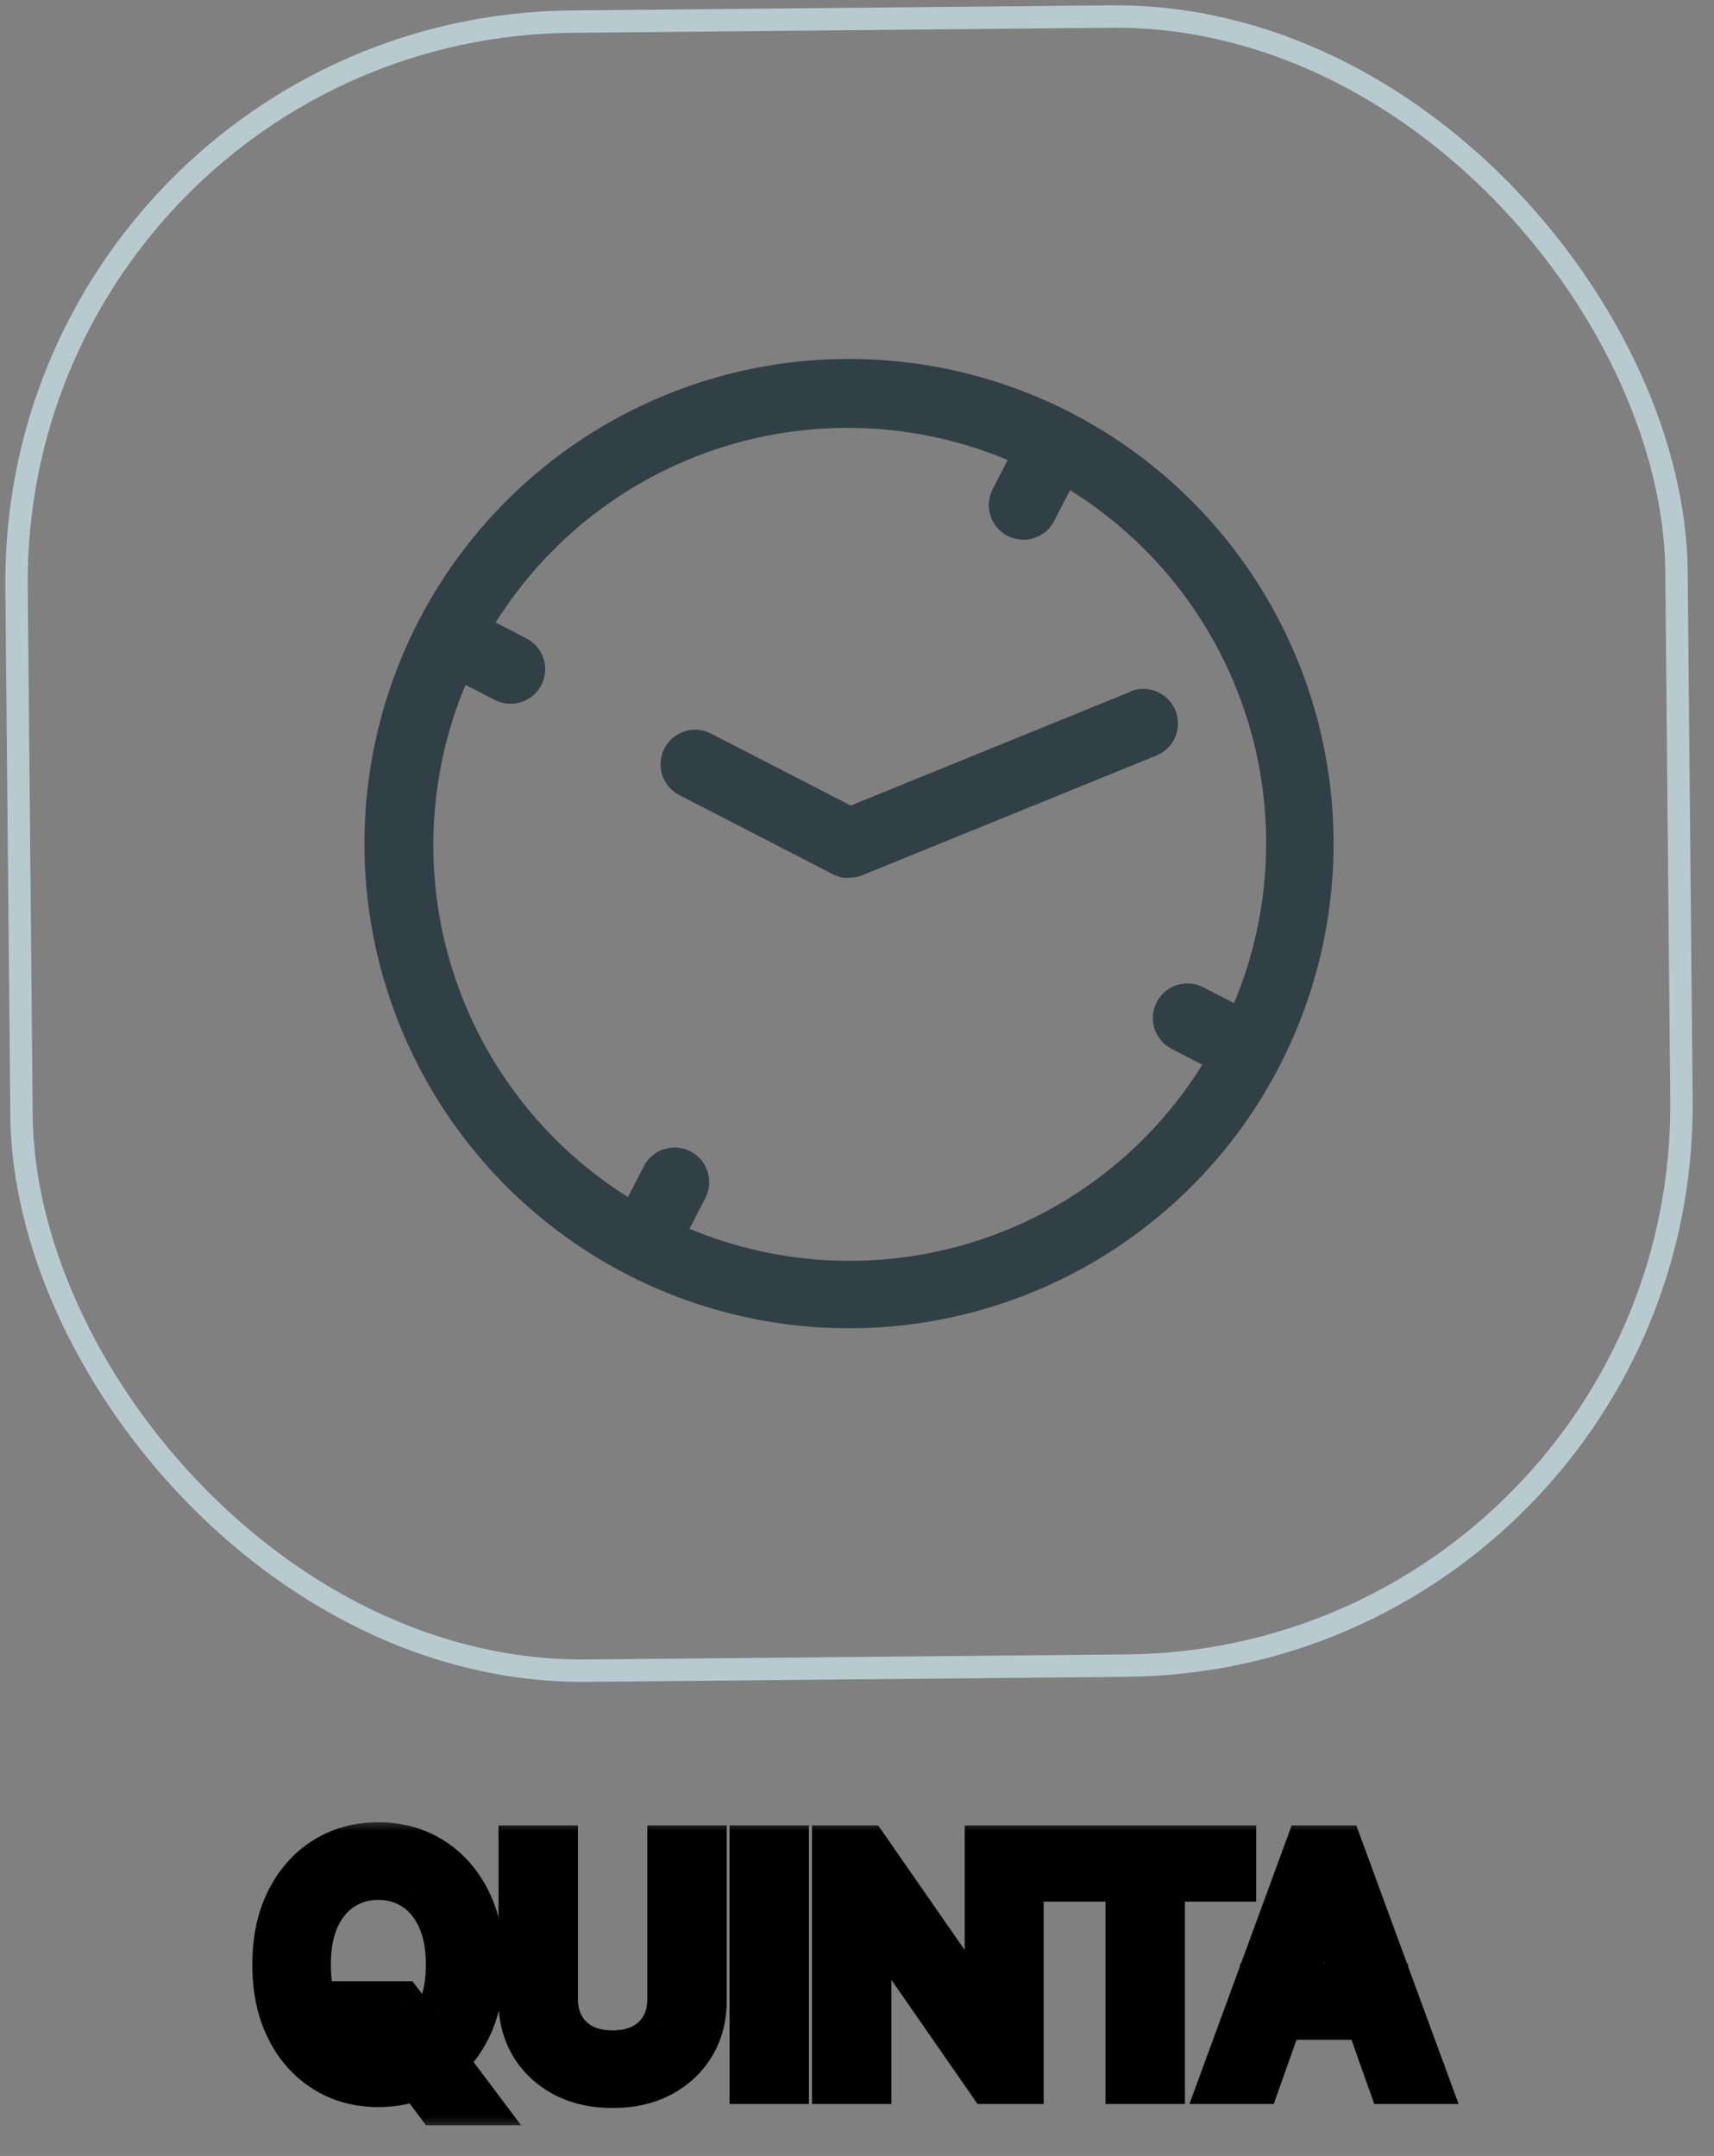 <svg width="66" height="83" viewBox="0 0 66 83" fill="none" xmlns="http://www.w3.org/2000/svg">
<rect x="0" y="0" width="66" height="83" fill="#808080" stroke="none"/>
<rect x="0.435" y="1.035" width="63.921" height="63.488" rx="21.569" transform="rotate(-0.538 0.435 1.035)" stroke="#B7CAD0" stroke-width="0.862"/>
<g clip-path="url(#clip0_68_17)">
<path d="M41.24 15.891C37.959 14.2 34.251 13.521 30.584 13.937C26.917 14.354 23.456 15.849 20.639 18.233C17.822 20.617 15.775 23.782 14.757 27.33C13.739 30.877 13.795 34.647 14.919 38.161C16.044 41.677 18.185 44.779 21.073 47.078C23.96 49.376 27.465 50.766 31.142 51.072C34.82 51.379 38.506 50.588 41.734 48.799C44.962 47.011 47.588 44.306 49.278 41.025C51.545 36.626 51.972 31.507 50.465 26.793C48.957 22.079 45.639 18.158 41.24 15.891ZM26.55 47.305L27.161 46.12C27.323 45.806 27.353 45.44 27.245 45.103C27.138 44.767 26.901 44.487 26.587 44.325C26.272 44.163 25.907 44.132 25.57 44.24C25.233 44.348 24.953 44.585 24.791 44.899L24.181 46.084C20.971 44.071 18.581 40.983 17.435 37.373C16.289 33.762 16.462 29.861 17.924 26.366L19.049 26.946C19.363 27.108 19.729 27.138 20.066 27.031C20.402 26.923 20.683 26.686 20.845 26.372C21.006 26.058 21.037 25.692 20.929 25.355C20.822 25.019 20.584 24.738 20.27 24.576L19.086 23.966C21.099 20.757 24.186 18.366 27.797 17.221C31.408 16.075 35.308 16.248 38.803 17.709L38.223 18.835C38.061 19.149 38.031 19.515 38.139 19.851C38.246 20.188 38.483 20.468 38.797 20.63C39.112 20.792 39.477 20.822 39.814 20.715C40.151 20.607 40.431 20.37 40.593 20.056L41.203 18.871C44.43 20.876 46.837 23.965 47.995 27.583C49.152 31.201 48.984 35.114 47.519 38.619L46.335 38.009C46.02 37.847 45.655 37.816 45.318 37.924C44.981 38.032 44.701 38.269 44.539 38.583C44.377 38.897 44.347 39.263 44.455 39.599C44.562 39.936 44.799 40.216 45.114 40.378L46.298 40.989C44.293 44.215 41.205 46.623 37.586 47.78C33.968 48.937 30.056 48.769 26.55 47.305Z" fill="#304046"/>
<path d="M43.571 26.613L32.758 31.012L27.379 28.24C27.065 28.078 26.699 28.047 26.362 28.155C26.026 28.263 25.745 28.5 25.584 28.814C25.422 29.128 25.391 29.494 25.499 29.831C25.607 30.167 25.843 30.447 26.158 30.609L32.081 33.662C32.245 33.748 32.426 33.795 32.61 33.8L32.736 33.789C32.876 33.789 33.016 33.764 33.148 33.717L44.53 29.087C44.692 29.021 44.84 28.923 44.964 28.8C45.089 28.677 45.187 28.531 45.255 28.369C45.323 28.208 45.358 28.035 45.359 27.86C45.36 27.685 45.327 27.511 45.261 27.349C45.194 27.187 45.097 27.04 44.974 26.915C44.851 26.791 44.705 26.692 44.543 26.624C44.382 26.556 44.209 26.521 44.034 26.52C43.859 26.519 43.685 26.552 43.523 26.619L43.571 26.613Z" fill="#304046"/>
</g>
<mask id="path-4-outside-1_68_17" maskUnits="userSpaceOnUse" x="9" y="70" width="48" height="12" fill="black">
<rect fill="white" x="9" y="70" width="48" height="12"/>
<path d="M14.227 77.273H15.386L16.358 78.551L16.614 78.892L18.062 80.818H16.903L15.949 79.54L15.71 79.216L14.227 77.273ZM18.421 75.636C18.421 76.557 18.254 77.352 17.922 78.023C17.59 78.693 17.134 79.21 16.554 79.574C15.974 79.938 15.312 80.119 14.568 80.119C13.824 80.119 13.162 79.938 12.582 79.574C12.003 79.21 11.547 78.693 11.214 78.023C10.882 77.352 10.716 76.557 10.716 75.636C10.716 74.716 10.882 73.921 11.214 73.25C11.547 72.579 12.003 72.062 12.582 71.699C13.162 71.335 13.824 71.153 14.568 71.153C15.312 71.153 15.974 71.335 16.554 71.699C17.134 72.062 17.59 72.579 17.922 73.25C18.254 73.921 18.421 74.716 18.421 75.636ZM17.398 75.636C17.398 74.881 17.271 74.243 17.018 73.723C16.768 73.203 16.429 72.81 16 72.543C15.574 72.276 15.097 72.142 14.568 72.142C14.04 72.142 13.561 72.276 13.132 72.543C12.706 72.81 12.367 73.203 12.114 73.723C11.864 74.243 11.739 74.881 11.739 75.636C11.739 76.392 11.864 77.03 12.114 77.55C12.367 78.07 12.706 78.463 13.132 78.73C13.561 78.997 14.04 79.131 14.568 79.131C15.097 79.131 15.574 78.997 16 78.73C16.429 78.463 16.768 78.07 17.018 77.55C17.271 77.03 17.398 76.392 17.398 75.636ZM25.925 71.273H26.982V77.051C26.982 77.648 26.841 78.18 26.56 78.649C26.281 79.115 25.888 79.483 25.379 79.753C24.871 80.02 24.274 80.153 23.59 80.153C22.905 80.153 22.308 80.02 21.8 79.753C21.291 79.483 20.896 79.115 20.615 78.649C20.337 78.18 20.197 77.648 20.197 77.051V71.273H21.254V76.966C21.254 77.392 21.348 77.771 21.535 78.104C21.723 78.433 21.99 78.693 22.337 78.883C22.686 79.071 23.104 79.165 23.59 79.165C24.075 79.165 24.493 79.071 24.842 78.883C25.192 78.693 25.459 78.433 25.643 78.104C25.831 77.771 25.925 77.392 25.925 76.966V71.273ZM30.149 71.273V80H29.092V71.273H30.149ZM39.188 71.273V80H38.166L33.41 73.148H33.325V80H32.268V71.273H33.291L38.063 78.142H38.148V71.273H39.188ZM40.826 72.21V71.273H47.371V72.21H44.627V80H43.57V72.21H40.826ZM48.341 80H47.233L50.437 71.273H51.528L54.733 80H53.625L51.017 72.653H50.949L48.341 80ZM48.75 76.591H53.216V77.528H48.75V76.591Z"/>
</mask>
<path d="M14.227 77.273H15.386L16.358 78.551L16.614 78.892L18.062 80.818H16.903L15.949 79.54L15.71 79.216L14.227 77.273ZM18.421 75.636C18.421 76.557 18.254 77.352 17.922 78.023C17.59 78.693 17.134 79.21 16.554 79.574C15.974 79.938 15.312 80.119 14.568 80.119C13.824 80.119 13.162 79.938 12.582 79.574C12.003 79.21 11.547 78.693 11.214 78.023C10.882 77.352 10.716 76.557 10.716 75.636C10.716 74.716 10.882 73.921 11.214 73.25C11.547 72.579 12.003 72.062 12.582 71.699C13.162 71.335 13.824 71.153 14.568 71.153C15.312 71.153 15.974 71.335 16.554 71.699C17.134 72.062 17.59 72.579 17.922 73.25C18.254 73.921 18.421 74.716 18.421 75.636ZM17.398 75.636C17.398 74.881 17.271 74.243 17.018 73.723C16.768 73.203 16.429 72.81 16 72.543C15.574 72.276 15.097 72.142 14.568 72.142C14.04 72.142 13.561 72.276 13.132 72.543C12.706 72.81 12.367 73.203 12.114 73.723C11.864 74.243 11.739 74.881 11.739 75.636C11.739 76.392 11.864 77.03 12.114 77.55C12.367 78.07 12.706 78.463 13.132 78.73C13.561 78.997 14.04 79.131 14.568 79.131C15.097 79.131 15.574 78.997 16 78.73C16.429 78.463 16.768 78.07 17.018 77.55C17.271 77.03 17.398 76.392 17.398 75.636ZM25.925 71.273H26.982V77.051C26.982 77.648 26.841 78.18 26.56 78.649C26.281 79.115 25.888 79.483 25.379 79.753C24.871 80.02 24.274 80.153 23.59 80.153C22.905 80.153 22.308 80.02 21.8 79.753C21.291 79.483 20.896 79.115 20.615 78.649C20.337 78.18 20.197 77.648 20.197 77.051V71.273H21.254V76.966C21.254 77.392 21.348 77.771 21.535 78.104C21.723 78.433 21.99 78.693 22.337 78.883C22.686 79.071 23.104 79.165 23.59 79.165C24.075 79.165 24.493 79.071 24.842 78.883C25.192 78.693 25.459 78.433 25.643 78.104C25.831 77.771 25.925 77.392 25.925 76.966V71.273ZM30.149 71.273V80H29.092V71.273H30.149ZM39.188 71.273V80H38.166L33.41 73.148H33.325V80H32.268V71.273H33.291L38.063 78.142H38.148V71.273H39.188ZM40.826 72.21V71.273H47.371V72.21H44.627V80H43.57V72.21H40.826ZM48.341 80H47.233L50.437 71.273H51.528L54.733 80H53.625L51.017 72.653H50.949L48.341 80ZM48.75 76.591H53.216V77.528H48.75V76.591Z" fill="white"/>
<path d="M14.227 77.273V76.273H12.206L13.432 77.879L14.227 77.273ZM15.386 77.273L16.183 76.668L15.882 76.273H15.386V77.273ZM16.358 78.551L17.158 77.951L17.154 77.946L16.358 78.551ZM16.614 78.892L15.814 79.492L15.815 79.493L16.614 78.892ZM18.062 80.818V81.818H20.066L18.862 80.217L18.062 80.818ZM16.903 80.818L16.102 81.416L16.402 81.818H16.903V80.818ZM15.949 79.54L15.144 80.133L15.148 80.138L15.949 79.54ZM15.71 79.216L16.515 78.623L16.51 78.616L16.505 78.609L15.71 79.216ZM17.922 78.023L17.026 77.579L17.026 77.579L17.922 78.023ZM16.554 79.574L17.085 80.421L17.085 80.421L16.554 79.574ZM12.582 79.574L12.051 80.421L12.051 80.421L12.582 79.574ZM11.214 78.023L12.11 77.579L12.11 77.579L11.214 78.023ZM16.554 71.699L17.085 70.852L17.085 70.852L16.554 71.699ZM17.922 73.25L17.026 73.694L17.026 73.694L17.922 73.25ZM17.018 73.723L16.117 74.156L16.119 74.16L17.018 73.723ZM16 72.543L15.469 73.39L15.472 73.392L16 72.543ZM13.132 72.543L12.604 71.694L12.601 71.695L13.132 72.543ZM12.114 73.723L11.214 73.286L11.212 73.29L12.114 73.723ZM12.114 77.55L11.212 77.983L11.214 77.987L12.114 77.55ZM13.132 78.73L12.601 79.578L12.604 79.579L13.132 78.73ZM16 78.73L15.472 77.881L15.469 77.883L16 78.73ZM17.018 77.55L16.119 77.112L16.117 77.116L17.018 77.55ZM14.227 78.273H15.386V76.273H14.227V78.273ZM14.59 77.878L15.562 79.156L17.154 77.946L16.183 76.668L14.59 77.878ZM15.558 79.151L15.814 79.492L17.414 78.292L17.158 77.951L15.558 79.151ZM15.815 79.493L17.263 81.419L18.862 80.217L17.413 78.291L15.815 79.493ZM18.062 79.818H16.903V81.818H18.062V79.818ZM17.705 80.22L16.75 78.942L15.148 80.138L16.102 81.416L17.705 80.22ZM16.754 78.947L16.515 78.623L14.905 79.809L15.144 80.133L16.754 78.947ZM16.505 78.609L15.022 76.666L13.432 77.879L14.915 79.823L16.505 78.609ZM17.421 75.636C17.421 76.438 17.276 77.074 17.026 77.579L18.818 78.467C19.233 77.63 19.421 76.676 19.421 75.636H17.421ZM17.026 77.579C16.768 78.1 16.431 78.47 16.023 78.727L17.085 80.421C17.836 79.95 18.411 79.287 18.818 78.467L17.026 77.579ZM16.023 78.727C15.616 78.982 15.142 79.119 14.568 79.119V81.119C15.483 81.119 16.333 80.893 17.085 80.421L16.023 78.727ZM14.568 79.119C13.995 79.119 13.52 78.982 13.114 78.727L12.051 80.421C12.804 80.893 13.653 81.119 14.568 81.119V79.119ZM13.114 78.727C12.705 78.47 12.369 78.1 12.11 77.579L10.319 78.467C10.725 79.287 11.3 79.95 12.051 80.421L13.114 78.727ZM12.11 77.579C11.86 77.074 11.716 76.438 11.716 75.636H9.716C9.716 76.676 9.904 77.63 10.319 78.467L12.11 77.579ZM11.716 75.636C11.716 74.835 11.86 74.198 12.11 73.694L10.319 72.806C9.904 73.642 9.716 74.597 9.716 75.636H11.716ZM12.11 73.694C12.369 73.173 12.705 72.802 13.114 72.546L12.051 70.852C11.3 71.323 10.725 71.986 10.319 72.806L12.11 73.694ZM13.114 72.546C13.52 72.291 13.995 72.153 14.568 72.153V70.153C13.653 70.153 12.804 70.379 12.051 70.852L13.114 72.546ZM14.568 72.153C15.142 72.153 15.616 72.291 16.023 72.546L17.085 70.852C16.333 70.379 15.483 70.153 14.568 70.153V72.153ZM16.023 72.546C16.431 72.802 16.768 73.173 17.026 73.694L18.818 72.806C18.411 71.986 17.836 71.323 17.085 70.852L16.023 72.546ZM17.026 73.694C17.276 74.198 17.421 74.835 17.421 75.636H19.421C19.421 74.597 19.233 73.642 18.818 72.806L17.026 73.694ZM18.398 75.636C18.398 74.774 18.254 73.977 17.918 73.286L16.119 74.16C16.289 74.509 16.398 74.987 16.398 75.636H18.398ZM17.92 73.29C17.599 72.624 17.14 72.075 16.529 71.694L15.472 73.392C15.717 73.545 15.938 73.783 16.117 74.156L17.92 73.29ZM16.531 71.695C15.938 71.323 15.274 71.142 14.568 71.142V73.142C14.919 73.142 15.21 73.228 15.469 73.39L16.531 71.695ZM14.568 71.142C13.862 71.142 13.199 71.323 12.604 71.694L13.661 73.392C13.924 73.228 14.218 73.142 14.568 73.142V71.142ZM12.601 71.695C11.994 72.076 11.537 72.623 11.214 73.286L13.013 74.16C13.196 73.783 13.418 73.543 13.663 73.39L12.601 71.695ZM11.212 73.29C10.88 73.98 10.739 74.775 10.739 75.636H12.739C12.739 74.986 12.847 74.506 13.015 74.156L11.212 73.29ZM10.739 75.636C10.739 76.498 10.88 77.293 11.212 77.983L13.015 77.116C12.847 76.767 12.739 76.287 12.739 75.636H10.739ZM11.214 77.987C11.537 78.65 11.994 79.197 12.601 79.578L13.663 77.883C13.418 77.729 13.196 77.49 13.013 77.112L11.214 77.987ZM12.604 79.579C13.199 79.95 13.862 80.131 14.568 80.131V78.131C14.218 78.131 13.924 78.045 13.661 77.881L12.604 79.579ZM14.568 80.131C15.274 80.131 15.938 79.949 16.531 79.578L15.469 77.883C15.21 78.045 14.919 78.131 14.568 78.131V80.131ZM16.529 79.579C17.14 79.198 17.599 78.649 17.92 77.983L16.117 77.116C15.938 77.49 15.717 77.728 15.472 77.881L16.529 79.579ZM17.918 77.987C18.254 77.296 18.398 76.499 18.398 75.636H16.398C16.398 76.285 16.289 76.764 16.119 77.112L17.918 77.987ZM25.925 71.273V70.273H24.925V71.273H25.925ZM26.982 71.273H27.982V70.273H26.982V71.273ZM26.56 78.649L25.702 78.135L25.701 78.136L26.56 78.649ZM25.379 79.753L25.844 80.638L25.848 80.636L25.379 79.753ZM21.8 79.753L21.331 80.636L21.335 80.638L21.8 79.753ZM20.615 78.649L19.755 79.16L19.759 79.166L20.615 78.649ZM20.197 71.273V70.273H19.197V71.273H20.197ZM21.254 71.273H22.254V70.273H21.254V71.273ZM21.535 78.104L20.665 78.595L20.666 78.598L21.535 78.104ZM22.337 78.883L21.855 79.76L21.864 79.765L22.337 78.883ZM24.842 78.883L25.315 79.765L25.321 79.762L24.842 78.883ZM25.643 78.104L24.773 77.612L24.771 77.615L25.643 78.104ZM25.925 72.273H26.982V70.273H25.925V72.273ZM25.982 71.273V77.051H27.982V71.273H25.982ZM25.982 77.051C25.982 77.484 25.882 77.835 25.702 78.135L27.417 79.164C27.8 78.525 27.982 77.812 27.982 77.051H25.982ZM25.701 78.136C25.522 78.436 25.268 78.68 24.91 78.87L25.848 80.636C26.508 80.286 27.04 79.794 27.418 79.162L25.701 78.136ZM24.914 78.868C24.574 79.046 24.143 79.153 23.59 79.153V81.153C24.405 81.153 25.167 80.994 25.844 80.638L24.914 78.868ZM23.59 79.153C23.036 79.153 22.605 79.046 22.265 78.868L21.335 80.638C22.012 80.994 22.774 81.153 23.59 81.153V79.153ZM22.268 78.87C21.91 78.679 21.653 78.434 21.471 78.132L19.759 79.166C20.139 79.796 20.672 80.287 21.331 80.636L22.268 78.87ZM21.475 78.138C21.297 77.839 21.197 77.486 21.197 77.051H19.197C19.197 77.81 19.377 78.522 19.755 79.16L21.475 78.138ZM21.197 77.051V71.273H19.197V77.051H21.197ZM20.197 72.273H21.254V70.273H20.197V72.273ZM20.254 71.273V76.966H22.254V71.273H20.254ZM20.254 76.966C20.254 77.544 20.383 78.096 20.665 78.595L22.407 77.612C22.313 77.447 22.254 77.24 22.254 76.966H20.254ZM20.666 78.598C20.949 79.096 21.354 79.485 21.855 79.76L22.818 78.007C22.626 77.902 22.497 77.771 22.405 77.609L20.666 78.598ZM21.864 79.765C22.388 80.046 22.975 80.165 23.59 80.165V78.165C23.232 78.165 22.984 78.096 22.809 78.002L21.864 79.765ZM23.59 80.165C24.204 80.165 24.791 80.046 25.315 79.765L24.369 78.002C24.195 78.096 23.947 78.165 23.59 78.165V80.165ZM25.321 79.762C25.826 79.486 26.234 79.095 26.516 78.593L24.771 77.615C24.683 77.771 24.557 77.9 24.364 78.005L25.321 79.762ZM26.514 78.595C26.796 78.096 26.925 77.544 26.925 76.966H24.925C24.925 77.24 24.866 77.447 24.773 77.612L26.514 78.595ZM26.925 76.966V71.273H24.925V76.966H26.925ZM30.149 71.273H31.149V70.273H30.149V71.273ZM30.149 80V81H31.149V80H30.149ZM29.092 80H28.092V81H29.092V80ZM29.092 71.273V70.273H28.092V71.273H29.092ZM29.149 71.273V80H31.149V71.273H29.149ZM30.149 79H29.092V81H30.149V79ZM30.092 80V71.273H28.092V80H30.092ZM29.092 72.273H30.149V70.273H29.092V72.273ZM39.188 71.273H40.188V70.273H39.188V71.273ZM39.188 80V81H40.188V80H39.188ZM38.166 80L37.344 80.57L37.642 81H38.166V80ZM33.41 73.148L34.231 72.578L33.933 72.148H33.41V73.148ZM33.325 73.148V72.148H32.325V73.148H33.325ZM33.325 80V81H34.325V80H33.325ZM32.268 80H31.268V81H32.268V80ZM32.268 71.273V70.273H31.268V71.273H32.268ZM33.291 71.273L34.112 70.702L33.813 70.273H33.291V71.273ZM38.063 78.142L37.242 78.713L37.54 79.142H38.063V78.142ZM38.148 78.142V79.142H39.148V78.142H38.148ZM38.148 71.273V70.273H37.148V71.273H38.148ZM38.188 71.273V80H40.188V71.273H38.188ZM39.188 79H38.166V81H39.188V79ZM38.987 79.43L34.231 72.578L32.588 73.718L37.344 80.57L38.987 79.43ZM33.41 72.148H33.325V74.148H33.41V72.148ZM32.325 73.148V80H34.325V73.148H32.325ZM33.325 79H32.268V81H33.325V79ZM33.268 80V71.273H31.268V80H33.268ZM32.268 72.273H33.291V70.273H32.268V72.273ZM32.469 71.843L37.242 78.713L38.884 77.572L34.112 70.702L32.469 71.843ZM38.063 79.142H38.148V77.142H38.063V79.142ZM39.148 78.142V71.273H37.148V78.142H39.148ZM38.148 72.273H39.188V70.273H38.148V72.273ZM40.826 72.21H39.826V73.21H40.826V72.21ZM40.826 71.273V70.273H39.826V71.273H40.826ZM47.371 71.273H48.371V70.273H47.371V71.273ZM47.371 72.21V73.21H48.371V72.21H47.371ZM44.627 72.21V71.21H43.627V72.21H44.627ZM44.627 80V81H45.627V80H44.627ZM43.57 80H42.57V81H43.57V80ZM43.57 72.21H44.57V71.21H43.57V72.21ZM41.826 72.21V71.273H39.826V72.21H41.826ZM40.826 72.273H47.371V70.273H40.826V72.273ZM46.371 71.273V72.21H48.371V71.273H46.371ZM47.371 71.21H44.627V73.21H47.371V71.21ZM43.627 72.21V80H45.627V72.21H43.627ZM44.627 79H43.57V81H44.627V79ZM44.57 80V72.21H42.57V80H44.57ZM43.57 71.21H40.826V73.21H43.57V71.21ZM48.341 80V81H49.047L49.283 80.335L48.341 80ZM47.233 80L46.294 79.655L45.8 81H47.233V80ZM50.437 71.273V70.273H49.739L49.498 70.928L50.437 71.273ZM51.528 71.273L52.467 70.928L52.226 70.273H51.528V71.273ZM54.733 80V81H56.165L55.671 79.655L54.733 80ZM53.625 80L52.682 80.335L52.919 81H53.625V80ZM51.017 72.653L51.959 72.319L51.723 71.653H51.017V72.653ZM50.949 72.653V71.653H50.242L50.006 72.319L50.949 72.653ZM48.75 76.591V75.591H47.75V76.591H48.75ZM53.216 76.591H54.216V75.591H53.216V76.591ZM53.216 77.528V78.528H54.216V77.528H53.216ZM48.75 77.528H47.75V78.528H48.75V77.528ZM48.341 79H47.233V81H48.341V79ZM48.171 80.345L51.376 71.617L49.498 70.928L46.294 79.655L48.171 80.345ZM50.437 72.273H51.528V70.273H50.437V72.273ZM50.589 71.617L53.794 80.345L55.671 79.655L52.467 70.928L50.589 71.617ZM54.733 79H53.625V81H54.733V79ZM54.567 79.665L51.959 72.319L50.074 72.988L52.682 80.335L54.567 79.665ZM51.017 71.653H50.949V73.653H51.017V71.653ZM50.006 72.319L47.398 79.665L49.283 80.335L51.891 72.988L50.006 72.319ZM48.75 77.591H53.216V75.591H48.75V77.591ZM52.216 76.591V77.528H54.216V76.591H52.216ZM53.216 76.528H48.75V78.528H53.216V76.528ZM49.75 77.528V76.591H47.75V77.528H49.75Z" fill="black" mask="url(#path-4-outside-1_68_17)"/>
<defs>
<clipPath id="clip0_68_17">
<rect width="42.65" height="42.65" fill="white" transform="translate(23.505 3.753) rotate(27.264)"/>
</clipPath>
</defs>
</svg>
